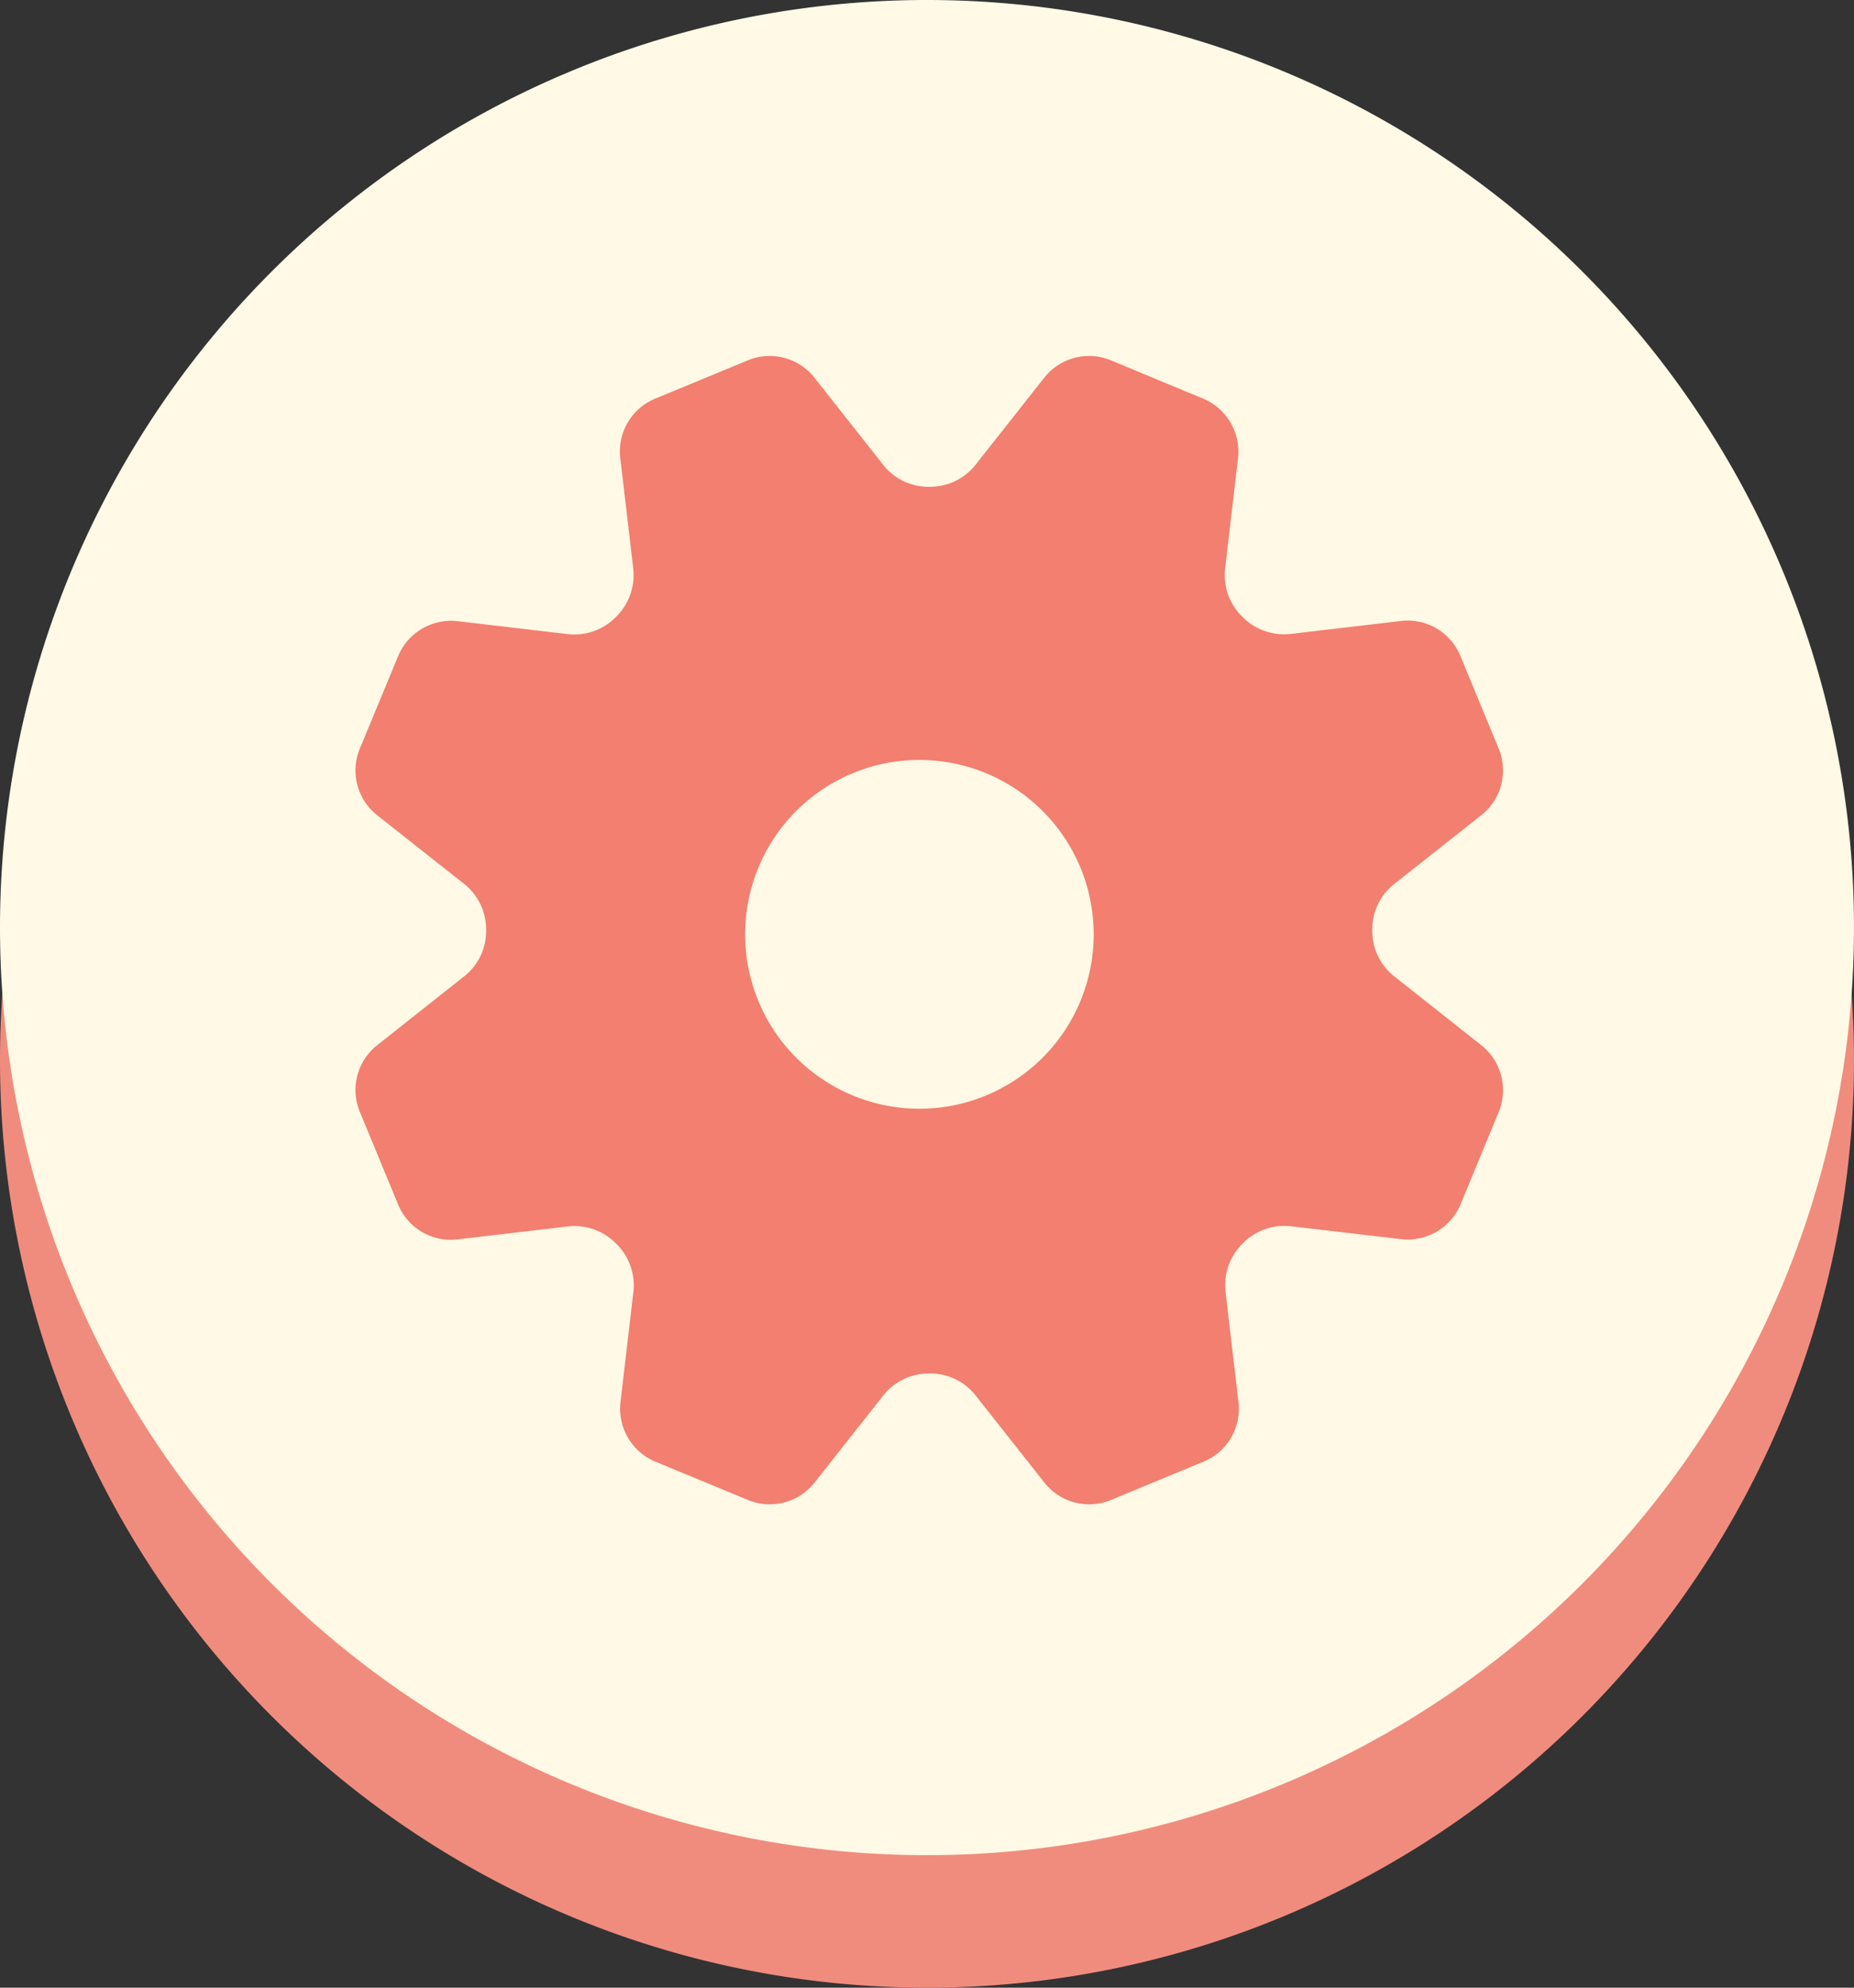 <svg xmlns="http://www.w3.org/2000/svg" width="42" height="45" viewBox="0 0 42 45">
  <rect x="0" y="0" width="42" height="45" fill="#333333" stroke="none"/>
  <g id="グループ_725" data-name="グループ 725" transform="translate(-316 -39)">
    <path id="パス_1639" data-name="パス 1639" d="M21,0A21,21,0,1,1,0,21,21,21,0,0,1,21,0Z" transform="translate(316 42)" fill="#f08c7e"/>
    <path id="パス_1626" data-name="パス 1626" d="M21,0A21,21,0,1,1,0,21,21,21,0,0,1,21,0Z" transform="translate(316 39)" fill="#fff9e5"/>
    <path id="パス_203" data-name="パス 203" d="M25.447,15.546l-1.98-1.564a1.309,1.309,0,0,1-.492-1.031v-.015a1.3,1.3,0,0,1,.492-1.036l1.98-1.564a1.291,1.291,0,0,0,.391-1.508l-.868-2.1a1.291,1.291,0,0,0-1.345-.787l-2.508.294a1.321,1.321,0,0,1-1.081-.386l-.01-.01a1.316,1.316,0,0,1-.386-1.076l.294-2.508A1.3,1.3,0,0,0,19.146.908L17.054.04a1.291,1.291,0,0,0-1.508.391l-1.564,1.98a1.309,1.309,0,0,1-1.031.492h-.015A1.3,1.3,0,0,1,11.9,2.411L10.337.431A1.291,1.291,0,0,0,8.829.04l-2.1.868A1.291,1.291,0,0,0,5.94,2.254l.294,2.508a1.321,1.321,0,0,1-.386,1.081l-.01.01a1.316,1.316,0,0,1-1.076.386L2.254,5.945a1.3,1.3,0,0,0-1.345.787L.04,8.829a1.291,1.291,0,0,0,.391,1.508L2.411,11.9A1.309,1.309,0,0,1,2.9,12.931v.015a1.3,1.3,0,0,1-.492,1.036L.431,15.546A1.291,1.291,0,0,0,.04,17.054l.868,2.1a1.291,1.291,0,0,0,1.345.787l2.508-.294a1.321,1.321,0,0,1,1.081.386l.01.01a1.316,1.316,0,0,1,.386,1.076l-.294,2.508a1.3,1.3,0,0,0,.787,1.345l2.1.868a1.291,1.291,0,0,0,1.508-.391l1.564-1.98a1.309,1.309,0,0,1,1.031-.492h.015a1.3,1.3,0,0,1,1.036.492l1.564,1.98a1.291,1.291,0,0,0,1.508.391l2.1-.868a1.291,1.291,0,0,0,.787-1.345l-.294-2.508a1.321,1.321,0,0,1,.386-1.081l.01-.01a1.316,1.316,0,0,1,1.076-.386l2.508.294a1.3,1.3,0,0,0,1.345-.787l.868-2.1A1.3,1.3,0,0,0,25.447,15.546ZM14.226,16.683a3.948,3.948,0,1,1,2.138-5.158A3.948,3.948,0,0,1,14.226,16.683Z" transform="translate(324.112 47.118)" fill="#f27f70"/>
  </g>
</svg>
